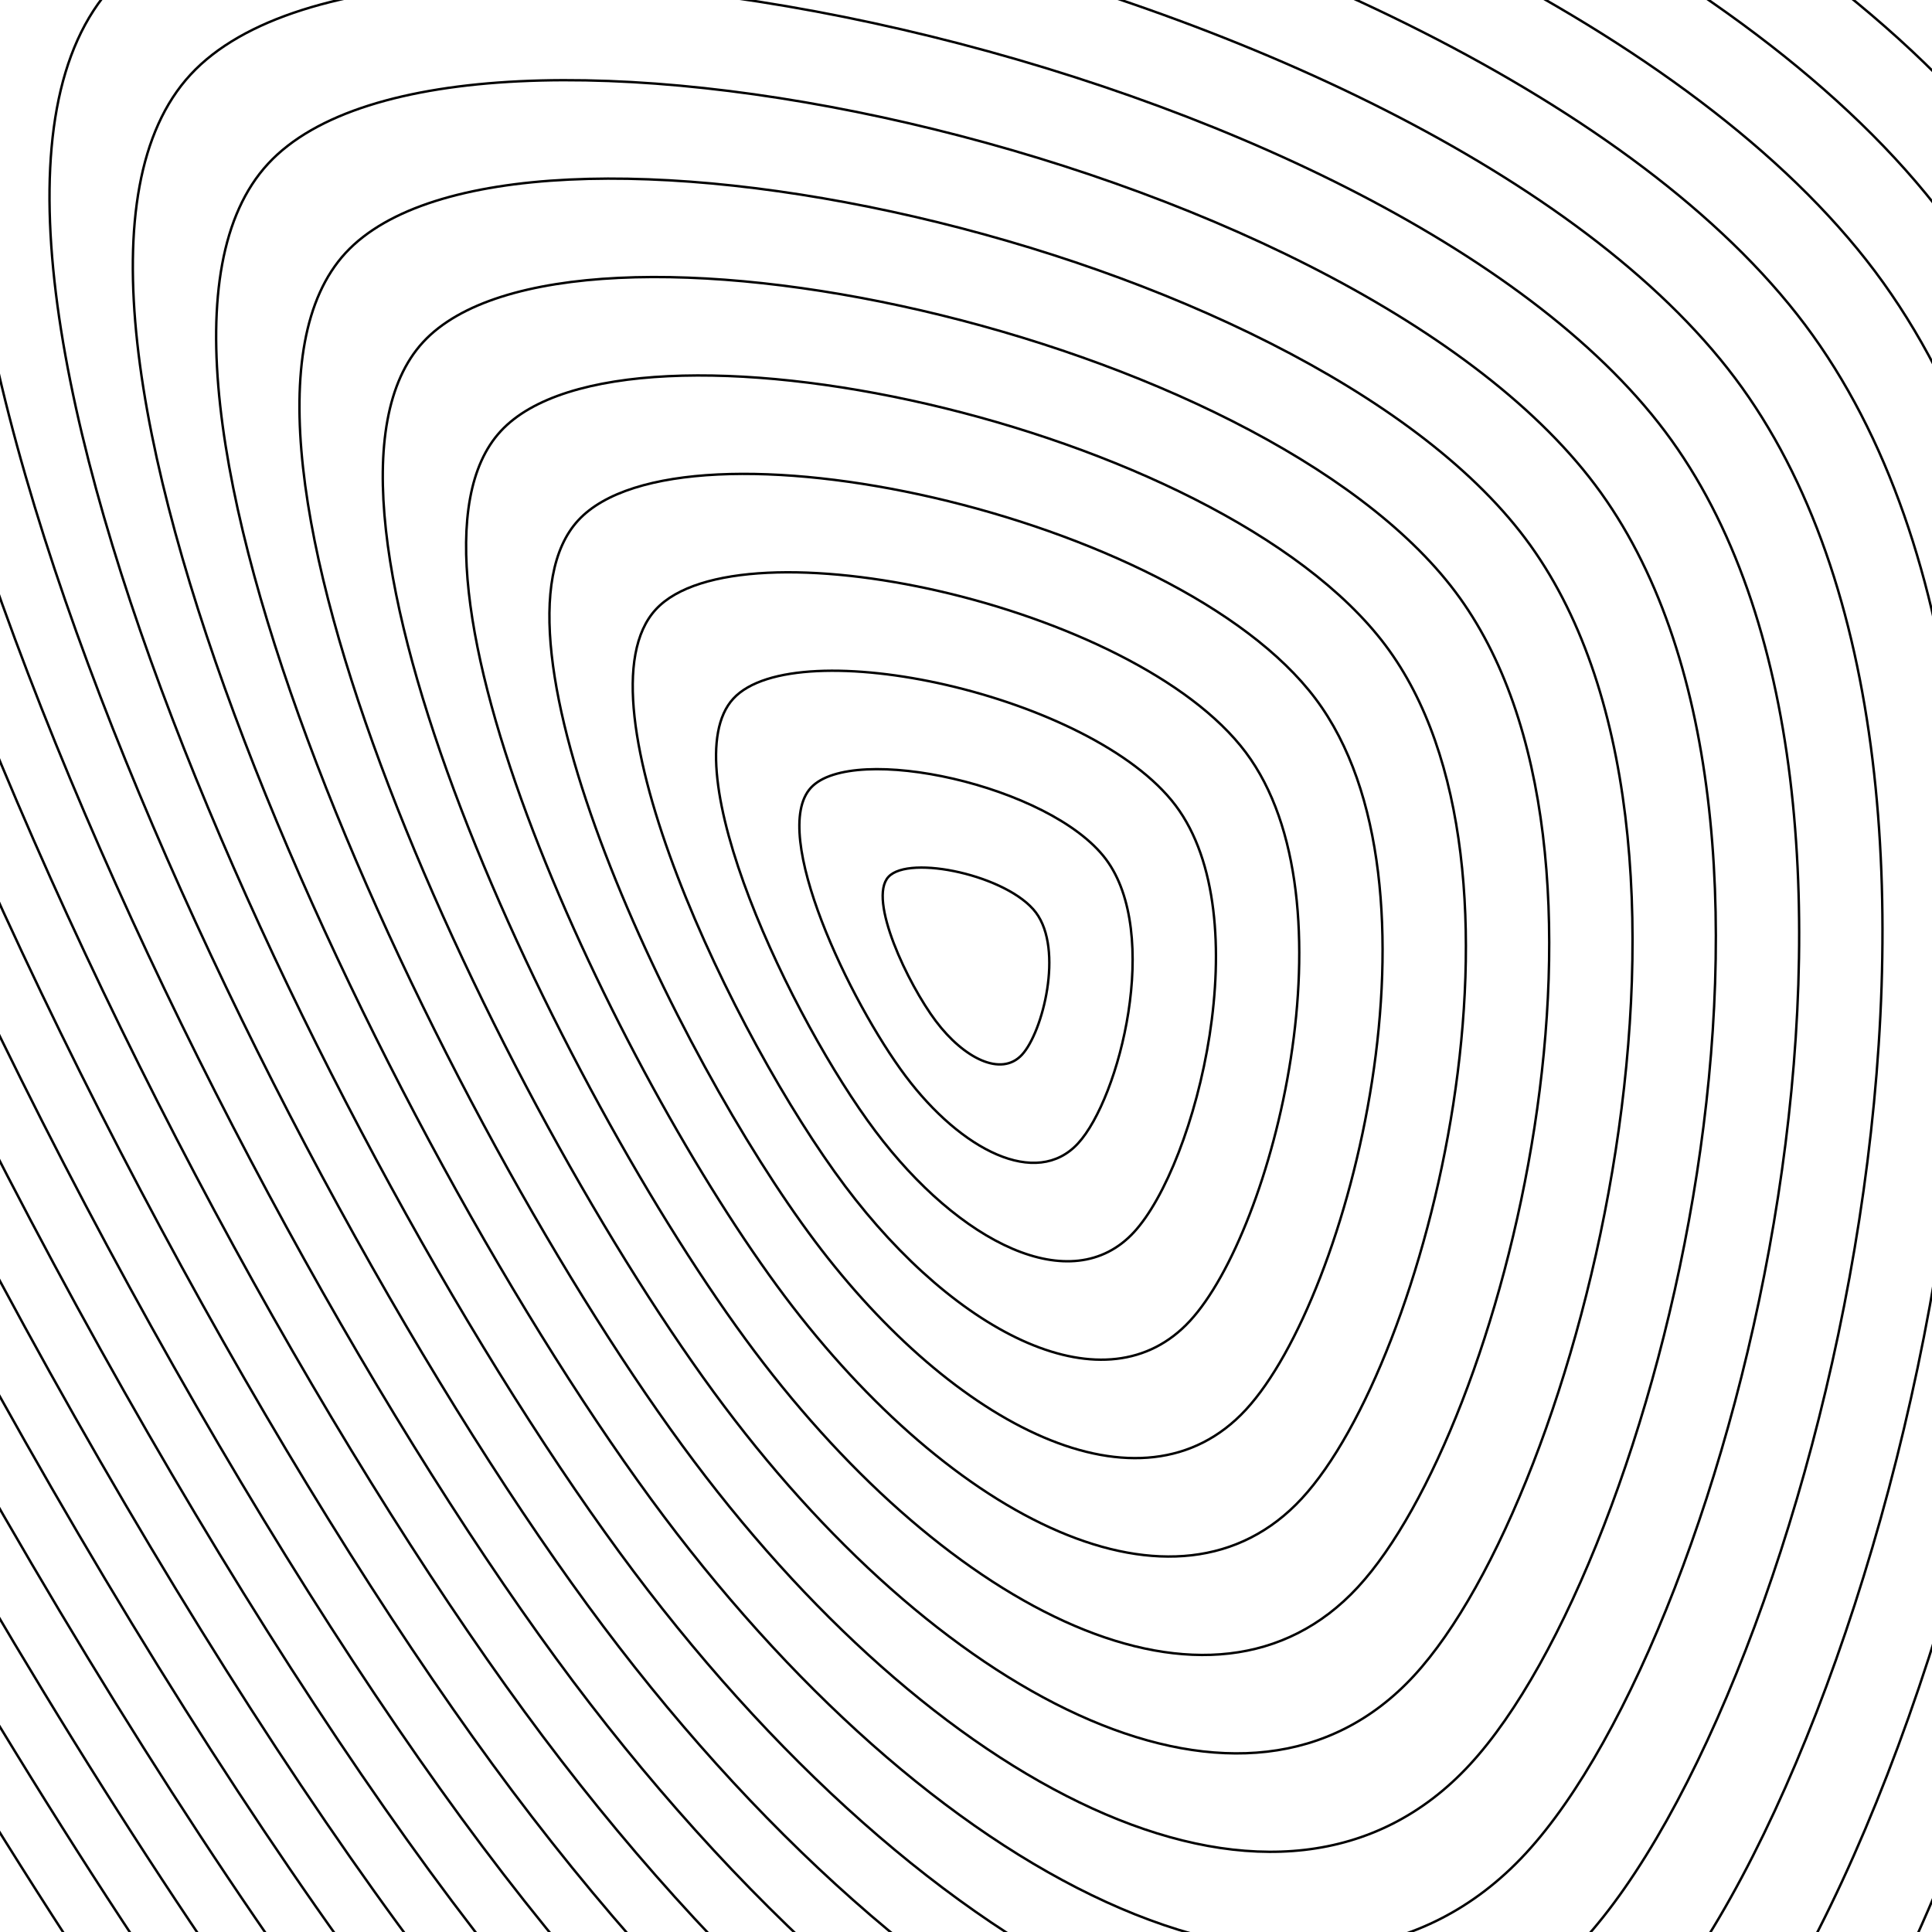 <svg xmlns="http://www.w3.org/2000/svg" version="1.1" xmlns:xlink="http://www.w3.org/1999/xlink" xmlns:svgjs="http://svgjs.dev/svgjs" viewBox="0 0 800 800" opacity="1"><defs><linearGradient x1="50%" y1="0%" x2="50%" y2="100%" id="uundulate-grad"><stop stop-color="hsl(206, 75%, 49%)" stop-opacity="1" offset="45%"></stop><stop stop-color="hsl(331, 90%, 56%)" stop-opacity="1" offset="100%"></stop></linearGradient></defs><g stroke-width="1" stroke="url(#uundulate-grad)" fill="none"><path d="M2629.214 -1303.914C3516.196 -122.411 2850.148 2508.755 2184.931 3229.212C1519.714 3949.669 323.156 3335.782 -563.826 2154.28C-1450.807 972.777 -2737.799 -1721.542 -2072.582 -2441.999C-1407.365 -3162.456 1742.233 -2485.416 2629.214 -1303.914C3516.196 -122.411 2850.148 2508.755 2184.931 3229.212 "></path><path d="M2600.263 -1281.785C3475.726 -115.627 2818.327 2481.369 2161.75 3192.469C1505.172 3903.569 324.154 3297.655 -551.309 2131.497C-1426.771 965.339 -2697.048 -1693.99 -2040.471 -2405.09C-1383.893 -3116.191 1724.801 -2447.943 2600.263 -1281.785C3475.726 -115.627 2818.327 2481.369 2161.75 3192.469 "></path><path d="M2571.313 -1259.656C3435.256 -108.842 2786.507 2453.982 2138.569 3155.726C1490.631 3857.47 325.152 3259.528 -538.791 2108.714C-1402.734 957.9 -2656.297 -1666.438 -2008.359 -2368.181C-1360.421 -3069.925 1707.369 -2410.47 2571.313 -1259.656C3435.256 -108.842 2786.507 2453.982 2138.569 3155.726 "></path><path d="M2542.362 -1237.527C3394.786 -102.058 2754.687 2426.596 2115.388 3118.983C1476.089 3811.37 326.15 3221.401 -526.274 2085.931C-1378.698 950.461 -2615.547 -1638.885 -1976.248 -2331.272C-1336.948 -3023.659 1689.938 -2372.997 2542.362 -1237.527C3394.786 -102.058 2754.687 2426.596 2115.388 3118.983 "></path><path d="M2513.411 -1215.399C3354.316 -95.273 2722.867 2399.209 2092.207 3082.24C1461.547 3765.271 327.148 3183.274 -513.757 2063.148C-1354.661 943.023 -2574.796 -1611.332 -1944.136 -2294.363C-1313.476 -2977.394 1672.506 -2335.524 2513.411 -1215.399C3354.316 -95.273 2722.867 2399.209 2092.207 3082.24 "></path><path d="M2484.46 -1193.27C3313.846 -88.489 2691.047 2371.823 2069.026 3045.497C1447.005 3719.171 328.146 3145.147 -501.24 2040.365C-1330.625 935.584 -2534.046 -1583.78 -1912.025 -2257.454C-1290.004 -2931.128 1655.074 -2298.052 2484.46 -1193.27C3313.846 -88.489 2691.047 2371.823 2069.026 3045.497 "></path><path d="M2455.509 -1171.141C3273.376 -81.704 2659.227 2344.437 2045.845 3008.754C1432.464 3673.072 329.144 3107.02 -488.722 2017.583C-1306.589 928.145 -2493.295 -1556.227 -1879.913 -2220.545C-1266.532 -2884.862 1637.643 -2260.578 2455.509 -1171.141C3273.376 -81.704 2659.227 2344.437 2045.845 3008.754 "></path><path d="M2426.559 -1149.013C3232.906 -74.92 2627.407 2317.05 2022.665 2972.011C1417.922 3626.972 330.142 3068.893 -476.205 1994.8C-1282.552 920.707 -2452.544 -1528.675 -1847.801 -2183.636C-1243.059 -2838.597 1620.212 -2223.106 2426.559 -1149.013C3232.906 -74.92 2627.407 2317.05 2022.665 2972.011 "></path><path d="M2397.608 -1126.884C3192.436 -68.135 2595.587 2289.664 1999.484 2935.268C1403.38 3580.872 331.14 3030.766 -463.688 1972.017C-1258.516 913.268 -2411.793 -1501.122 -1815.69 -2146.727C-1219.587 -2792.331 1602.78 -2185.633 2397.608 -1126.884C3192.436 -68.135 2595.587 2289.664 1999.484 2935.268 "></path><path d="M2368.657 -1104.755C3151.966 -61.35 2563.767 2262.277 1976.303 2898.525C1388.839 3534.773 332.138 2992.639 -451.17 1949.234C-1234.479 905.829 -2371.043 -1473.57 -1783.579 -2109.818C-1196.115 -2746.066 1585.348 -2148.16 2368.657 -1104.755C3151.966 -61.35 2563.767 2262.277 1976.303 2898.525 "></path><path d="M2339.706 -1082.626C3111.495 -54.566 2531.946 2234.891 1953.122 2861.782C1374.297 3488.673 333.136 2954.512 -438.653 1926.451C-1210.443 898.391 -2330.292 -1446.017 -1751.467 -2072.909C-1172.643 -2699.8 1567.917 -2110.687 2339.706 -1082.626C3111.495 -54.566 2531.946 2234.891 1953.122 2861.782 "></path><path d="M2310.755 -1060.498C3071.025 -47.781 2500.126 2207.504 1929.941 2825.039C1359.755 3442.573 334.134 2916.385 -426.136 1903.668C-1186.407 890.952 -2289.542 -1418.465 -1719.356 -2036C-1149.17 -2653.534 1550.485 -2073.214 2310.755 -1060.498C3071.025 -47.781 2500.126 2207.504 1929.941 2825.039 "></path><path d="M2281.804 -1038.369C3030.555 -40.997 2468.306 2180.118 1906.76 2788.296C1345.213 3396.474 335.132 2878.258 -413.619 1880.885C-1162.37 883.513 -2248.791 -1390.912 -1687.244 -1999.09C-1125.698 -2607.268 1533.053 -2035.741 2281.804 -1038.369C3030.555 -40.997 2468.306 2180.118 1906.76 2788.296 "></path><path d="M2252.854 -1016.24C2990.085 -34.212 2436.486 2152.732 1883.579 2751.553C1330.672 3350.374 336.13 2840.131 -401.102 1858.103C-1138.333 876.075 -2208.04 -1363.36 -1655.133 -1962.181C-1102.226 -2561.003 1515.622 -1998.268 2252.854 -1016.24C2990.085 -34.212 2436.486 2152.732 1883.579 2751.553 "></path><path d="M2223.903 -994.111C2949.615 -27.427 2404.666 2125.345 1860.398 2714.81C1316.13 3304.275 337.128 2802.004 -388.584 1835.32C-1114.297 868.636 -2167.29 -1335.807 -1623.021 -1925.272C-1078.753 -2514.737 1498.19 -1960.795 2223.903 -994.111C2949.615 -27.427 2404.666 2125.345 1860.398 2714.81 "></path><path d="M2194.952 -971.982C2909.145 -20.643 2372.846 2097.959 1837.217 2678.067C1301.588 3258.175 338.126 2763.877 -376.067 1812.537C-1090.26 861.197 -2126.539 -1308.255 -1590.91 -1888.363C-1055.281 -2468.471 1480.759 -1923.322 2194.952 -971.982C2909.145 -20.643 2372.846 2097.959 1837.217 2678.067 "></path><path d="M2166.001 -949.854C2868.675 -13.858 2341.026 2070.572 1814.036 2641.324C1287.047 3212.075 339.124 2725.749 -363.55 1789.754C-1066.224 853.759 -2085.788 -1280.703 -1558.798 -1851.454C-1031.809 -2422.206 1463.327 -1885.849 2166.001 -949.854C2868.675 -13.858 2341.026 2070.572 1814.036 2641.324 "></path><path d="M2137.05 -927.725C2828.205 -7.074 2309.206 2043.186 1790.855 2604.581C1272.504 3165.976 340.122 2687.622 -351.033 1766.971C-1042.188 846.32 -2045.038 -1253.15 -1526.687 -1814.545C-1008.337 -2375.94 1445.895 -1848.376 2137.05 -927.725C2828.205 -7.074 2309.206 2043.186 1790.855 2604.581 "></path><path d="M2108.099 -905.596C2787.735 -0.289 2277.386 2015.799 1767.674 2567.838C1257.963 3119.876 341.12 2649.495 -338.516 1744.188C-1018.151 838.881 -2004.287 -1225.598 -1494.576 -1777.636C-984.864 -2329.674 1428.464 -1810.903 2108.099 -905.596C2787.735 -0.289 2277.386 2015.799 1767.674 2567.838 "></path><path d="M2079.148 -883.467C2747.265 6.495 2245.566 1988.413 1744.493 2531.095C1243.421 3073.777 342.118 2611.368 -325.998 1721.405C-994.115 831.443 -1963.537 -1198.045 -1462.464 -1740.727C-961.392 -2283.409 1411.032 -1773.43 2079.148 -883.467C2747.265 6.495 2245.566 1988.413 1744.493 2531.095 "></path><path d="M2050.197 -861.339C2706.794 13.28 2213.745 1961.026 1721.312 2494.352C1228.879 3027.677 343.116 2573.241 -313.481 1698.622C-970.078 824.004 -1922.786 -1170.493 -1430.353 -1703.818C-937.92 -2237.143 1393.601 -1735.958 2050.197 -861.339C2706.794 13.28 2213.745 1961.026 1721.312 2494.352 "></path><path d="M2021.247 -839.21C2666.325 20.064 2181.926 1933.64 1698.132 2457.609C1214.338 2981.577 344.114 2535.114 -300.964 1675.84C-946.042 816.565 -1882.035 -1142.94 -1398.241 -1666.909C-914.447 -2190.877 1376.169 -1698.484 2021.247 -839.21C2666.325 20.064 2181.926 1933.64 1698.132 2457.609 "></path><path d="M1992.296 -817.081C2625.854 26.849 2150.105 1906.254 1674.951 2420.866C1199.796 2935.478 345.112 2496.987 -288.447 1653.057C-922.005 809.126 -1841.285 -1115.388 -1366.13 -1630C-890.975 -2144.612 1358.737 -1661.012 1992.296 -817.081C2625.854 26.849 2150.105 1906.254 1674.951 2420.866 "></path><path d="M1963.345 -794.953C2585.384 33.634 2118.285 1878.867 1651.77 2384.123C1185.254 2889.378 346.11 2458.86 -275.93 1630.274C-897.969 801.688 -1800.534 -1087.835 -1334.019 -1593.091C-867.503 -2098.346 1341.306 -1623.539 1963.345 -794.953C2585.384 33.634 2118.285 1878.867 1651.77 2384.123 "></path><path d="M1934.394 -772.824C2544.914 40.418 2086.465 1851.481 1628.589 2347.38C1170.712 2843.279 347.108 2420.733 -263.412 1607.491C-873.932 794.249 -1759.783 -1060.283 -1301.907 -1556.182C-844.031 -2052.081 1323.874 -1586.066 1934.394 -772.824C2544.914 40.418 2086.465 1851.481 1628.589 2347.38 "></path><path d="M1905.443 -750.695C2504.444 47.203 2054.645 1824.094 1605.408 2310.637C1156.171 2797.179 348.106 2382.606 -250.895 1584.708C-849.896 786.811 -1719.033 -1032.73 -1269.796 -1519.272C-820.558 -2005.815 1306.443 -1548.593 1905.443 -750.695C2504.444 47.203 2054.645 1824.094 1605.408 2310.637 "></path><path d="M1876.493 -728.566C2463.974 53.987 2022.825 1796.708 1582.227 2273.894C1141.629 2751.079 349.104 2344.479 -238.378 1561.925C-825.859 779.372 -1678.282 -1005.178 -1237.684 -1482.363C-797.086 -1959.549 1289.011 -1511.12 1876.493 -728.566C2463.974 53.987 2022.825 1796.708 1582.227 2273.894 "></path><path d="M1847.542 -706.438C2423.504 60.772 1991.005 1769.321 1559.046 2237.151C1127.087 2704.98 350.101 2306.352 -225.861 1539.143C-801.823 771.933 -1637.532 -977.625 -1205.573 -1445.454C-773.614 -1913.283 1271.58 -1473.647 1847.542 -706.438C2423.504 60.772 1991.005 1769.321 1559.046 2237.151 "></path><path d="M1818.591 -684.309C2383.034 67.556 1959.185 1741.935 1535.865 2200.408C1112.545 2658.88 351.099 2268.225 -213.344 1516.36C-777.787 764.495 -1596.781 -950.073 -1173.461 -1408.545C-750.142 -1867.018 1254.148 -1436.174 1818.591 -684.309C2383.034 67.556 1959.185 1741.935 1535.865 2200.408 "></path><path d="M1789.64 -662.18C2342.564 74.341 1927.365 1714.549 1512.684 2163.665C1098.004 2612.781 352.097 2230.098 -200.826 1493.577C-753.75 757.056 -1556.03 -922.52 -1141.35 -1371.636C-726.669 -1820.752 1236.716 -1398.701 1789.64 -662.18C2342.564 74.341 1927.365 1714.549 1512.684 2163.665 "></path><path d="M1760.689 -640.051C2302.094 81.126 1895.544 1687.162 1489.503 2126.922C1083.462 2566.681 353.095 2191.971 -188.309 1470.794C-729.714 749.617 -1515.28 -894.967 -1109.238 -1334.727C-703.197 -1774.486 1219.285 -1361.228 1760.689 -640.051C2302.094 81.126 1895.544 1687.162 1489.503 2126.922 "></path><path d="M1731.739 -617.923C2261.624 87.91 1863.725 1659.776 1466.322 2090.179C1068.92 2520.581 354.093 2153.844 -175.792 1448.011C-705.677 742.179 -1474.529 -867.415 -1077.127 -1297.818C-679.725 -1728.221 1201.853 -1323.755 1731.739 -617.923C2261.624 87.91 1863.725 1659.776 1466.322 2090.179 "></path><path d="M1702.788 -595.794C2221.154 94.695 1831.904 1632.389 1443.141 2053.436C1054.378 2474.482 355.091 2115.717 -163.275 1425.228C-681.641 734.74 -1433.778 -839.862 -1045.015 -1260.909C-656.252 -1681.955 1184.422 -1286.282 1702.788 -595.794C2221.154 94.695 1831.904 1632.389 1443.141 2053.436 "></path><path d="M1673.837 -573.665C2180.684 101.479 1800.084 1605.003 1419.961 2016.693C1039.837 2428.382 356.089 2077.59 -150.757 1402.445C-657.604 727.301 -1393.028 -812.31 -1012.904 -1224C-632.78 -1635.689 1166.99 -1248.809 1673.837 -573.665C2180.684 101.479 1800.084 1605.003 1419.961 2016.693 "></path><path d="M1644.886 -551.536C2140.214 108.264 1768.264 1577.616 1396.78 1979.95C1025.295 2382.283 357.087 2039.463 -138.24 1379.663C-633.568 719.863 -1352.277 -784.758 -980.792 -1187.091C-609.308 -1589.424 1149.559 -1211.336 1644.886 -551.536C2140.214 108.264 1768.264 1577.616 1396.78 1979.95 "></path><path d="M1615.935 -529.407C2099.743 115.048 1736.444 1550.23 1373.599 1943.207C1010.753 2336.183 358.085 2001.336 -125.723 1356.88C-609.531 712.424 -1311.527 -757.205 -948.681 -1150.181C-585.836 -1543.158 1132.127 -1173.863 1615.935 -529.407C2099.743 115.048 1736.444 1550.23 1373.599 1943.207 "></path><path d="M1586.984 -507.279C2059.273 121.833 1704.624 1522.844 1350.418 1906.463C996.212 2290.083 359.083 1963.209 -113.206 1334.097C-585.495 704.985 -1270.776 -729.653 -916.57 -1113.273C-562.363 -1496.892 1114.695 -1136.391 1586.984 -507.279C2059.273 121.833 1704.624 1522.844 1350.418 1906.463 "></path><path d="M1558.033 -485.15C2018.803 128.618 1672.804 1495.457 1327.237 1869.721C981.67 2243.984 360.081 1925.082 -100.689 1311.314C-561.458 697.547 -1230.025 -702.1 -884.458 -1076.363C-538.891 -1450.627 1097.264 -1098.917 1558.033 -485.15C2018.803 128.618 1672.804 1495.457 1327.237 1869.721 "></path><path d="M1529.083 -463.021C1978.333 135.402 1640.984 1468.071 1304.056 1832.977C967.128 2197.884 361.079 1886.954 -88.171 1288.531C-537.422 690.108 -1189.275 -674.548 -852.347 -1039.454C-515.419 -1404.361 1079.832 -1061.445 1529.083 -463.021C1978.333 135.402 1640.984 1468.071 1304.056 1832.977 "></path><path d="M1500.132 -440.893C1937.863 142.187 1609.164 1440.684 1280.875 1796.235C952.586 2151.785 362.077 1848.828 -75.654 1265.748C-513.385 682.669 -1148.524 -646.995 -820.235 -1002.545C-491.946 -1358.095 1062.401 -1023.972 1500.132 -440.893C1937.863 142.187 1609.164 1440.684 1280.875 1796.235 "></path><path d="M1471.181 -418.764C1897.393 148.971 1577.344 1413.298 1257.694 1759.492C938.044 2105.685 363.075 1810.7 -63.137 1242.966C-489.349 675.231 -1107.773 -619.442 -788.124 -965.636C-468.474 -1311.83 1044.969 -986.499 1471.181 -418.764C1897.393 148.971 1577.344 1413.298 1257.694 1759.492 "></path><path d="M1442.23 -396.635C1856.923 155.756 1545.524 1385.911 1234.513 1722.748C923.503 2059.586 364.073 1772.573 -50.62 1220.183C-465.312 667.792 -1067.023 -591.89 -756.012 -928.727C-445.002 -1265.564 1027.537 -949.026 1442.23 -396.635C1856.923 155.756 1545.524 1385.911 1234.513 1722.748 "></path><path d="M1413.279 -374.506C1816.453 162.54 1513.703 1358.525 1211.332 1686.005C908.961 2013.486 365.071 1734.446 -38.103 1197.4C-441.276 660.353 -1026.272 -564.338 -723.901 -891.818C-421.53 -1219.298 1010.106 -911.553 1413.279 -374.506C1816.453 162.54 1513.703 1358.525 1211.332 1686.005 "></path><path d="M1384.328 -352.378C1775.983 169.325 1481.883 1331.139 1188.151 1649.262C894.419 1967.386 366.069 1696.319 -25.585 1174.617C-417.24 652.915 -985.522 -536.785 -691.789 -854.909C-398.057 -1173.033 992.674 -874.08 1384.328 -352.378C1775.983 169.325 1481.883 1331.139 1188.151 1649.262 "></path><path d="M1355.378 -330.249C1735.513 176.109 1450.063 1303.752 1164.97 1612.519C879.878 1921.287 367.067 1658.192 -13.068 1151.834C-393.203 645.476 -944.771 -509.233 -659.678 -818C-374.585 -1126.767 975.243 -836.607 1355.378 -330.249C1735.513 176.109 1450.063 1303.752 1164.97 1612.519 "></path><path d="M1326.427 -308.12C1695.043 182.894 1418.243 1276.366 1141.79 1575.776C865.336 1875.187 368.065 1620.065 -0.551 1129.051C-369.167 638.037 -904.02 -481.68 -627.566 -781.091C-351.113 -1080.501 957.811 -799.134 1326.427 -308.12C1695.043 182.894 1418.243 1276.366 1141.79 1575.776 "></path><path d="M1297.476 -285.991C1654.573 189.679 1386.423 1248.979 1118.609 1539.033C850.794 1829.088 369.063 1581.938 11.966 1106.268C-345.13 630.599 -863.27 -454.127 -595.455 -744.182C-327.641 -1034.236 940.379 -761.661 1297.476 -285.991C1654.573 189.679 1386.423 1248.979 1118.609 1539.033 "></path><path d="M1268.525 -263.863C1614.102 196.463 1354.603 1221.593 1095.427 1502.29C836.252 1782.988 370.061 1543.811 24.483 1083.485C-321.094 623.16 -822.519 -426.575 -563.344 -707.273C-304.168 -987.97 922.948 -724.188 1268.525 -263.863C1614.102 196.463 1354.603 1221.593 1095.427 1502.29 "></path><path d="M1239.574 -241.734C1573.632 203.248 1322.783 1194.207 1072.247 1465.547C821.711 1736.888 371.059 1505.684 37.001 1060.703C-297.057 615.721 -781.768 -399.022 -531.232 -670.363C-280.696 -941.704 905.516 -686.715 1239.574 -241.734C1573.632 203.248 1322.783 1194.207 1072.247 1465.547 "></path><path d="M1210.623 -219.605C1533.162 210.032 1290.963 1166.82 1049.066 1428.804C807.169 1690.789 372.057 1467.557 49.518 1037.92C-273.021 608.283 -741.018 -371.47 -499.121 -633.454C-257.224 -895.439 888.085 -649.242 1210.623 -219.605C1533.162 210.032 1290.963 1166.82 1049.066 1428.804 "></path><path d="M1181.673 -197.476C1492.692 216.817 1259.143 1139.434 1025.885 1392.061C792.627 1644.689 373.055 1429.43 62.035 1015.137C-248.984 600.844 -700.267 -343.917 -467.009 -596.545C-233.751 -849.173 870.653 -611.769 1181.673 -197.476C1492.692 216.817 1259.143 1139.434 1025.885 1392.061 "></path><path d="M1152.722 -175.347C1452.222 223.601 1227.323 1112.047 1002.704 1355.318C778.085 1598.59 374.053 1391.303 74.552 992.354C-224.948 593.405 -659.516 -316.365 -434.898 -559.636C-210.279 -802.907 853.221 -574.296 1152.722 -175.347C1452.222 223.601 1227.323 1112.047 1002.704 1355.318 "></path><path d="M1123.771 -153.219C1411.752 230.386 1195.503 1084.661 979.523 1318.575C763.544 1552.49 375.051 1353.176 87.07 969.571C-200.911 585.967 -618.766 -288.812 -402.786 -522.727C-186.807 -756.642 835.79 -536.823 1123.771 -153.219C1411.752 230.386 1195.503 1084.661 979.523 1318.575 "></path><path d="M1094.82 -131.09C1371.282 237.171 1163.682 1057.274 956.342 1281.832C749.002 1506.39 376.049 1315.049 99.587 946.789C-176.875 578.528 -578.015 -261.26 -370.675 -485.818C-163.335 -710.376 818.358 -499.35 1094.82 -131.09C1371.282 237.171 1163.682 1057.274 956.342 1281.832 "></path><path d="M1065.869 -108.961C1330.812 243.955 1131.862 1029.888 933.161 1245.089C734.46 1460.291 377.047 1276.922 112.104 924.006C-152.839 571.089 -537.264 -233.707 -338.563 -448.909C-139.862 -664.11 800.927 -461.878 1065.869 -108.961C1330.812 243.955 1131.862 1029.888 933.161 1245.089 "></path><path d="M1036.918 -86.832C1290.342 250.74 1100.042 1002.502 909.98 1208.346C719.918 1414.191 378.045 1238.795 124.621 901.223C-128.802 563.651 -496.514 -206.155 -306.452 -412C-116.39 -617.845 783.495 -424.405 1036.918 -86.832C1290.342 250.74 1100.042 1002.502 909.98 1208.346 "></path><path d="M1007.968 -64.704C1249.872 257.524 1068.222 975.115 886.799 1171.603C705.377 1368.092 379.043 1200.668 137.138 878.44C-104.766 556.212 -455.763 -178.602 -274.341 -375.091C-92.918 -571.579 766.063 -386.932 1007.968 -64.704C1249.872 257.524 1068.222 975.115 886.799 1171.603 "></path><path d="M979.017 -42.575C1209.402 264.309 1036.402 947.729 863.618 1134.86C690.835 1321.992 380.041 1162.541 149.656 855.657C-80.729 548.773 -415.013 -151.05 -242.229 -338.182C-69.446 -525.313 748.632 -349.459 979.017 -42.575C1209.402 264.309 1036.402 947.729 863.618 1134.86 "></path><path d="M950.066 -20.446C1168.931 271.093 1004.582 920.342 840.437 1098.117C676.293 1275.892 381.038 1124.414 162.173 832.874C-56.693 541.335 -374.262 -123.497 -210.118 -301.273C-45.973 -479.048 731.2 -311.986 950.066 -20.446C1168.931 271.093 1004.582 920.342 840.437 1098.117 "></path><path d="M921.115 1.682C1128.461 277.878 972.762 892.956 817.257 1061.374C661.751 1229.793 382.037 1086.287 174.69 810.091C-32.656 533.896 -333.511 -95.945 -178.006 -264.364C-22.501 -432.782 713.769 -274.513 921.115 1.682C1128.461 277.878 972.762 892.956 817.257 1061.374 "></path><path d="M892.164 23.811C1087.991 284.662 940.942 865.569 794.076 1024.631C647.21 1183.693 383.035 1048.16 187.207 787.308C-8.62 526.457 -292.761 -68.393 -145.895 -227.454C0.971 -386.516 696.337 -237.04 892.164 23.811C1087.991 284.662 940.942 865.569 794.076 1024.631 "></path><path d="M863.213 45.94C1047.521 291.447 909.122 838.183 770.895 987.888C632.668 1137.594 384.033 1010.033 199.725 764.526C15.417 519.019 -252.01 -40.84 -113.783 -190.545C24.444 -340.251 678.906 -199.567 863.213 45.94C1047.521 291.447 909.122 838.183 770.895 987.888 "></path><path d="M834.263 68.069C1007.051 298.232 877.301 810.796 747.714 951.145C618.126 1091.494 385.03 971.906 212.242 741.743C39.453 511.58 -211.259 -13.287 -81.672 -153.636C47.916 -293.985 661.474 -162.094 834.263 68.069C1007.051 298.232 877.301 810.796 747.714 951.145 "></path><path d="M805.312 90.197C966.581 305.016 845.481 783.41 724.533 914.402C603.584 1045.394 386.028 933.778 224.759 718.96C63.489 504.141 -170.509 14.265 -49.56 -116.727C71.388 -247.719 644.042 -124.621 805.312 90.197C966.581 305.016 845.481 783.41 724.533 914.402 "></path><path d="M776.361 112.326C926.111 311.801 813.661 756.024 701.352 877.659C589.043 999.295 387.026 895.652 237.276 696.177C87.526 496.703 -129.758 41.818 -17.449 -79.818C94.86 -201.454 626.611 -87.148 776.361 112.326C926.111 311.801 813.661 756.024 701.352 877.659 "></path><path d="M747.41 134.455C885.641 318.585 781.841 728.637 678.171 840.916C574.501 953.195 388.024 857.524 249.793 673.394C111.562 489.264 -89.008 69.37 14.663 -42.909C118.333 -155.188 609.179 -49.675 747.41 134.455C885.641 318.585 781.841 728.637 678.171 840.916 "></path><path d="M718.459 156.584C845.171 325.37 750.021 701.251 654.99 804.173C559.959 907.096 389.022 819.397 262.311 650.611C135.599 481.825 -48.257 96.923 46.774 -6C141.805 -108.922 591.747 -12.202 718.459 156.584C845.171 325.37 750.021 701.251 654.99 804.173 "></path><path d="M689.508 178.713C804.701 332.154 718.201 673.864 631.809 767.43C545.417 860.996 390.02 781.27 274.828 627.829C159.635 474.387 -7.506 124.475 78.886 30.909C165.277 -62.657 574.316 25.271 689.508 178.713C804.701 332.154 718.201 673.864 631.809 767.43 "></path><path d="M660.558 200.841C764.231 338.939 686.381 646.478 608.628 730.687C530.876 814.896 391.018 743.143 287.345 605.046C183.672 466.948 33.244 152.028 110.997 67.818C188.75 -16.391 556.884 62.744 660.558 200.841C764.231 338.939 686.381 646.478 608.628 730.687 "></path><path d="M631.607 222.97C723.761 345.723 654.561 619.091 585.447 693.944C516.334 768.797 392.016 705.016 299.862 582.263C207.708 459.509 73.995 179.58 143.108 104.727C212.222 29.875 539.453 100.216 631.607 222.97C723.761 345.723 654.561 619.091 585.447 693.944 "></path><path d="M602.656 245.099C683.291 352.508 622.741 591.705 562.266 657.201C501.792 722.697 393.014 666.889 312.379 559.48C231.745 452.071 114.746 207.132 175.22 141.636C235.694 76.14 522.021 137.689 602.656 245.099C683.291 352.508 622.741 591.705 562.266 657.201 "></path><path d="M573.705 267.227C642.82 359.293 590.921 564.319 539.086 620.458C487.25 676.598 394.012 628.762 324.897 536.697C255.781 444.632 155.496 234.685 207.331 178.545C259.166 122.406 504.59 175.162 573.705 267.227C642.82 359.293 590.921 564.319 539.086 620.458 "></path><path d="M544.754 289.356C602.35 366.077 559.1 536.932 515.905 583.715C472.709 630.498 395.01 590.635 337.414 513.914C279.818 437.193 196.247 262.238 239.443 215.455C282.639 168.672 487.158 212.635 544.754 289.356C602.35 366.077 559.1 536.932 515.905 583.715 "></path><path d="M515.803 311.485C561.88 372.862 527.28 509.546 492.724 546.972C458.167 584.398 396.008 552.508 349.931 491.131C303.854 429.755 236.997 289.79 271.554 252.364C306.111 214.937 469.726 250.108 515.803 311.485C561.88 372.862 527.28 509.546 492.724 546.972 "></path><path d="M486.853 333.614C521.41 379.646 495.46 482.159 469.543 510.229C443.625 538.299 397.006 514.381 362.448 468.349C327.891 422.316 277.748 317.342 303.666 289.273C329.583 261.203 452.295 287.581 486.853 333.614C521.41 379.646 495.46 482.159 469.543 510.229 "></path><path d="M457.902 355.742C480.94 386.431 463.64 454.773 446.362 473.486C429.083 492.199 398.004 476.254 374.966 445.566C351.927 414.877 318.499 344.895 335.777 326.182C353.055 307.469 434.863 325.054 457.902 355.742C480.94 386.431 463.64 454.773 446.362 473.486 "></path><path d="M428.951 377.871C440.47 393.215 431.82 427.386 423.181 436.743C414.542 446.1 399.002 438.127 387.483 422.783C375.964 407.439 359.249 372.447 367.889 363.091C376.528 353.734 417.432 362.527 428.951 377.871C440.47 393.215 431.82 427.386 423.181 436.743 "></path></g></svg>